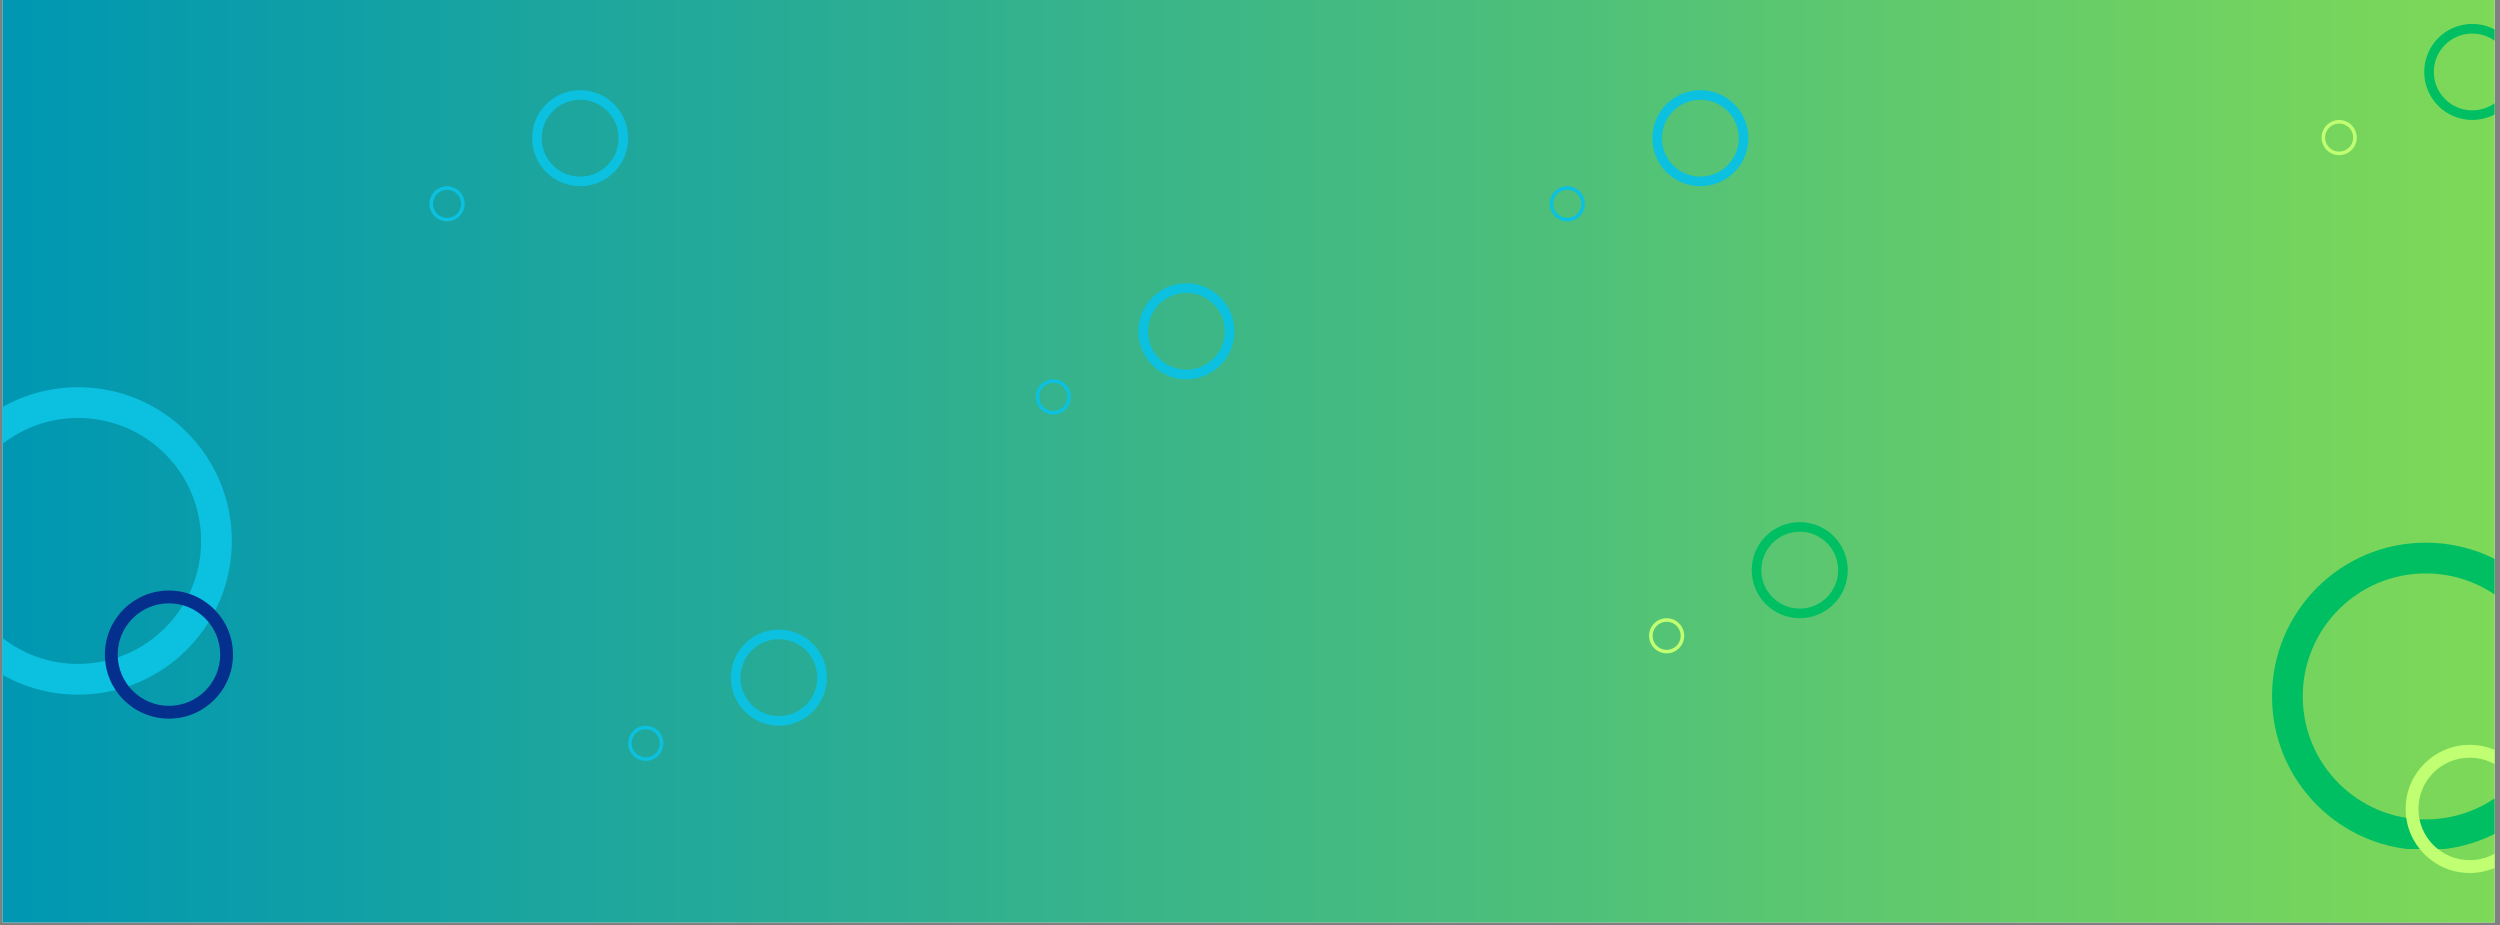 <svg xmlns="http://www.w3.org/2000/svg" xmlns:xlink="http://www.w3.org/1999/xlink" width="851" zoomAndPan="magnify" viewBox="0 0 638.25 236.25" height="315" preserveAspectRatio="xMidYMid meet" version="1.2"><rect x="0" y="0" width="638.25" height="236.25" fill="#808080" stroke="none"/><defs><clipPath id="be5a898c3e"><path d="M 0.637 0 L 636.867 0 L 636.867 235.504 L 0.637 235.504 Z M 0.637 0 "/></clipPath><linearGradient x1="0" gradientTransform="matrix(0.748,0,0,0.748,0.636,0)" y1="157.5" x2="851" gradientUnits="userSpaceOnUse" y2="157.5" id="22c6fffd3c"><stop style="stop-color:#0097b2;stop-opacity:1;" offset="0"/><stop style="stop-color:#0097b2;stop-opacity:1;" offset="0.008"/><stop style="stop-color:#0198b1;stop-opacity:1;" offset="0.016"/><stop style="stop-color:#0298b0;stop-opacity:1;" offset="0.023"/><stop style="stop-color:#0399af;stop-opacity:1;" offset="0.031"/><stop style="stop-color:#0499af;stop-opacity:1;" offset="0.039"/><stop style="stop-color:#059aae;stop-opacity:1;" offset="0.047"/><stop style="stop-color:#069aad;stop-opacity:1;" offset="0.055"/><stop style="stop-color:#079bad;stop-opacity:1;" offset="0.062"/><stop style="stop-color:#089bac;stop-opacity:1;" offset="0.07"/><stop style="stop-color:#099cab;stop-opacity:1;" offset="0.078"/><stop style="stop-color:#0a9cab;stop-opacity:1;" offset="0.086"/><stop style="stop-color:#0b9daa;stop-opacity:1;" offset="0.094"/><stop style="stop-color:#0c9da9;stop-opacity:1;" offset="0.102"/><stop style="stop-color:#0d9ea8;stop-opacity:1;" offset="0.109"/><stop style="stop-color:#0e9ea8;stop-opacity:1;" offset="0.117"/><stop style="stop-color:#0f9fa7;stop-opacity:1;" offset="0.125"/><stop style="stop-color:#109fa6;stop-opacity:1;" offset="0.133"/><stop style="stop-color:#11a0a6;stop-opacity:1;" offset="0.141"/><stop style="stop-color:#12a1a5;stop-opacity:1;" offset="0.148"/><stop style="stop-color:#13a1a4;stop-opacity:1;" offset="0.156"/><stop style="stop-color:#14a2a3;stop-opacity:1;" offset="0.164"/><stop style="stop-color:#15a2a3;stop-opacity:1;" offset="0.172"/><stop style="stop-color:#16a3a2;stop-opacity:1;" offset="0.18"/><stop style="stop-color:#17a3a1;stop-opacity:1;" offset="0.188"/><stop style="stop-color:#18a4a1;stop-opacity:1;" offset="0.195"/><stop style="stop-color:#19a4a0;stop-opacity:1;" offset="0.203"/><stop style="stop-color:#1aa59f;stop-opacity:1;" offset="0.211"/><stop style="stop-color:#1ba59e;stop-opacity:1;" offset="0.219"/><stop style="stop-color:#1ca69e;stop-opacity:1;" offset="0.227"/><stop style="stop-color:#1da69d;stop-opacity:1;" offset="0.234"/><stop style="stop-color:#1ea79c;stop-opacity:1;" offset="0.242"/><stop style="stop-color:#1fa79c;stop-opacity:1;" offset="0.25"/><stop style="stop-color:#20a89b;stop-opacity:1;" offset="0.258"/><stop style="stop-color:#21a89a;stop-opacity:1;" offset="0.266"/><stop style="stop-color:#22a999;stop-opacity:1;" offset="0.273"/><stop style="stop-color:#23a999;stop-opacity:1;" offset="0.281"/><stop style="stop-color:#24aa98;stop-opacity:1;" offset="0.289"/><stop style="stop-color:#25aa97;stop-opacity:1;" offset="0.297"/><stop style="stop-color:#26ab97;stop-opacity:1;" offset="0.305"/><stop style="stop-color:#27ab96;stop-opacity:1;" offset="0.312"/><stop style="stop-color:#28ac95;stop-opacity:1;" offset="0.32"/><stop style="stop-color:#29ac94;stop-opacity:1;" offset="0.328"/><stop style="stop-color:#2aad94;stop-opacity:1;" offset="0.336"/><stop style="stop-color:#2bad93;stop-opacity:1;" offset="0.344"/><stop style="stop-color:#2cae92;stop-opacity:1;" offset="0.352"/><stop style="stop-color:#2dae92;stop-opacity:1;" offset="0.359"/><stop style="stop-color:#2eaf91;stop-opacity:1;" offset="0.367"/><stop style="stop-color:#2faf90;stop-opacity:1;" offset="0.375"/><stop style="stop-color:#30b08f;stop-opacity:1;" offset="0.383"/><stop style="stop-color:#31b08f;stop-opacity:1;" offset="0.391"/><stop style="stop-color:#32b18e;stop-opacity:1;" offset="0.398"/><stop style="stop-color:#33b28d;stop-opacity:1;" offset="0.406"/><stop style="stop-color:#34b28d;stop-opacity:1;" offset="0.414"/><stop style="stop-color:#35b38c;stop-opacity:1;" offset="0.422"/><stop style="stop-color:#36b38b;stop-opacity:1;" offset="0.43"/><stop style="stop-color:#37b48b;stop-opacity:1;" offset="0.438"/><stop style="stop-color:#38b48a;stop-opacity:1;" offset="0.445"/><stop style="stop-color:#39b589;stop-opacity:1;" offset="0.453"/><stop style="stop-color:#3ab588;stop-opacity:1;" offset="0.461"/><stop style="stop-color:#3bb688;stop-opacity:1;" offset="0.469"/><stop style="stop-color:#3cb687;stop-opacity:1;" offset="0.477"/><stop style="stop-color:#3db786;stop-opacity:1;" offset="0.484"/><stop style="stop-color:#3eb786;stop-opacity:1;" offset="0.492"/><stop style="stop-color:#3eb885;stop-opacity:1;" offset="0.5"/><stop style="stop-color:#3fb884;stop-opacity:1;" offset="0.508"/><stop style="stop-color:#40b983;stop-opacity:1;" offset="0.516"/><stop style="stop-color:#41b983;stop-opacity:1;" offset="0.523"/><stop style="stop-color:#42ba82;stop-opacity:1;" offset="0.531"/><stop style="stop-color:#43ba81;stop-opacity:1;" offset="0.539"/><stop style="stop-color:#44bb81;stop-opacity:1;" offset="0.547"/><stop style="stop-color:#45bb80;stop-opacity:1;" offset="0.555"/><stop style="stop-color:#46bc7f;stop-opacity:1;" offset="0.562"/><stop style="stop-color:#47bc7e;stop-opacity:1;" offset="0.57"/><stop style="stop-color:#48bd7e;stop-opacity:1;" offset="0.578"/><stop style="stop-color:#49bd7d;stop-opacity:1;" offset="0.586"/><stop style="stop-color:#4abe7c;stop-opacity:1;" offset="0.594"/><stop style="stop-color:#4bbe7c;stop-opacity:1;" offset="0.602"/><stop style="stop-color:#4cbf7b;stop-opacity:1;" offset="0.609"/><stop style="stop-color:#4dbf7a;stop-opacity:1;" offset="0.617"/><stop style="stop-color:#4ec079;stop-opacity:1;" offset="0.625"/><stop style="stop-color:#4fc079;stop-opacity:1;" offset="0.633"/><stop style="stop-color:#50c178;stop-opacity:1;" offset="0.641"/><stop style="stop-color:#51c277;stop-opacity:1;" offset="0.648"/><stop style="stop-color:#52c277;stop-opacity:1;" offset="0.656"/><stop style="stop-color:#53c376;stop-opacity:1;" offset="0.664"/><stop style="stop-color:#54c375;stop-opacity:1;" offset="0.672"/><stop style="stop-color:#55c474;stop-opacity:1;" offset="0.68"/><stop style="stop-color:#56c474;stop-opacity:1;" offset="0.688"/><stop style="stop-color:#57c573;stop-opacity:1;" offset="0.695"/><stop style="stop-color:#58c572;stop-opacity:1;" offset="0.703"/><stop style="stop-color:#59c672;stop-opacity:1;" offset="0.711"/><stop style="stop-color:#5ac671;stop-opacity:1;" offset="0.719"/><stop style="stop-color:#5bc770;stop-opacity:1;" offset="0.727"/><stop style="stop-color:#5cc76f;stop-opacity:1;" offset="0.734"/><stop style="stop-color:#5dc86f;stop-opacity:1;" offset="0.742"/><stop style="stop-color:#5ec86e;stop-opacity:1;" offset="0.75"/><stop style="stop-color:#5fc96d;stop-opacity:1;" offset="0.758"/><stop style="stop-color:#60c96d;stop-opacity:1;" offset="0.766"/><stop style="stop-color:#61ca6c;stop-opacity:1;" offset="0.773"/><stop style="stop-color:#62ca6b;stop-opacity:1;" offset="0.781"/><stop style="stop-color:#63cb6b;stop-opacity:1;" offset="0.789"/><stop style="stop-color:#64cb6a;stop-opacity:1;" offset="0.797"/><stop style="stop-color:#65cc69;stop-opacity:1;" offset="0.805"/><stop style="stop-color:#66cc68;stop-opacity:1;" offset="0.812"/><stop style="stop-color:#67cd68;stop-opacity:1;" offset="0.82"/><stop style="stop-color:#68cd67;stop-opacity:1;" offset="0.828"/><stop style="stop-color:#69ce66;stop-opacity:1;" offset="0.836"/><stop style="stop-color:#6ace66;stop-opacity:1;" offset="0.844"/><stop style="stop-color:#6bcf65;stop-opacity:1;" offset="0.852"/><stop style="stop-color:#6ccf64;stop-opacity:1;" offset="0.859"/><stop style="stop-color:#6dd063;stop-opacity:1;" offset="0.867"/><stop style="stop-color:#6ed063;stop-opacity:1;" offset="0.875"/><stop style="stop-color:#6fd162;stop-opacity:1;" offset="0.883"/><stop style="stop-color:#70d261;stop-opacity:1;" offset="0.891"/><stop style="stop-color:#71d261;stop-opacity:1;" offset="0.898"/><stop style="stop-color:#72d360;stop-opacity:1;" offset="0.906"/><stop style="stop-color:#73d35f;stop-opacity:1;" offset="0.914"/><stop style="stop-color:#74d45e;stop-opacity:1;" offset="0.922"/><stop style="stop-color:#75d45e;stop-opacity:1;" offset="0.93"/><stop style="stop-color:#76d55d;stop-opacity:1;" offset="0.938"/><stop style="stop-color:#77d55c;stop-opacity:1;" offset="0.945"/><stop style="stop-color:#78d65c;stop-opacity:1;" offset="0.953"/><stop style="stop-color:#79d65b;stop-opacity:1;" offset="0.961"/><stop style="stop-color:#7ad75a;stop-opacity:1;" offset="0.969"/><stop style="stop-color:#7bd759;stop-opacity:1;" offset="0.977"/><stop style="stop-color:#7cd859;stop-opacity:1;" offset="0.984"/><stop style="stop-color:#7cd858;stop-opacity:1;" offset="0.992"/><stop style="stop-color:#7dd957;stop-opacity:1;" offset="1"/></linearGradient><clipPath id="9a96cd5d8c"><path d="M 0.637 98.852 L 59.191 98.852 L 59.191 177.352 L 0.637 177.352 Z M 0.637 98.852 "/></clipPath><clipPath id="dcdc847d92"><path d="M 26.777 150.762 L 59.672 150.762 L 59.672 183.656 L 26.777 183.656 Z M 26.777 150.762 "/></clipPath><clipPath id="15e5a37a8d"><path d="M 421.848 23.016 L 446.52 23.016 L 446.52 47.688 L 421.848 47.688 Z M 421.848 23.016 "/></clipPath><clipPath id="25af834b05"><path d="M 395.641 47.547 L 404.613 47.547 L 404.613 56.52 L 395.641 56.52 Z M 395.641 47.547 "/></clipPath><clipPath id="ed5a71c8a7"><path d="M 580.047 138.543 L 636.867 138.543 L 636.867 216.754 L 580.047 216.754 Z M 580.047 138.543 "/></clipPath><clipPath id="75892170a3"><path d="M 614.16 190.16 L 636.867 190.16 L 636.867 222.871 L 614.16 222.871 Z M 614.16 190.16 "/></clipPath><clipPath id="f34cf4d827"><path d="M 186.586 160.746 L 211.258 160.746 L 211.258 185.414 L 186.586 185.414 Z M 186.586 160.746 "/></clipPath><clipPath id="80eb92a3c0"><path d="M 160.383 185.273 L 169.352 185.273 L 169.352 194.246 L 160.383 194.246 Z M 160.383 185.273 "/></clipPath><clipPath id="2c04519416"><path d="M 135.852 23.016 L 160.523 23.016 L 160.523 47.688 L 135.852 47.688 Z M 135.852 23.016 "/></clipPath><clipPath id="21080002e5"><path d="M 109.645 47.547 L 118.617 47.547 L 118.617 56.52 L 109.645 56.52 Z M 109.645 47.547 "/></clipPath><clipPath id="06902f7d0f"><path d="M 290.629 72.316 L 315.301 72.316 L 315.301 96.988 L 290.629 96.988 Z M 290.629 72.316 "/></clipPath><clipPath id="606aa69795"><path d="M 264.426 96.848 L 273.395 96.848 L 273.395 105.82 L 264.426 105.82 Z M 264.426 96.848 "/></clipPath><clipPath id="8f53a7ef17"><path d="M 618.902 6.105 L 636.867 6.105 L 636.867 30.777 L 618.902 30.777 Z M 618.902 6.105 "/></clipPath><clipPath id="f8b8425c2f"><path d="M 592.699 30.637 L 601.672 30.637 L 601.672 39.609 L 592.699 39.609 Z M 592.699 30.637 "/></clipPath><clipPath id="017ca3e754"><path d="M 447.215 133.301 L 471.887 133.301 L 471.887 157.973 L 447.215 157.973 Z M 447.215 133.301 "/></clipPath><clipPath id="7880f326e1"><path d="M 421.012 157.832 L 429.98 157.832 L 429.98 166.801 L 421.012 166.801 Z M 421.012 157.832 "/></clipPath></defs><g id="1270204444"><g clip-rule="nonzero" clip-path="url(#be5a898c3e)"><path style=" stroke:none;fill-rule:nonzero;fill:#ffffff;fill-opacity:1;" d="M 0.637 0 L 636.867 0 L 636.867 235.504 L 0.637 235.504 Z M 0.637 0 "/><path style=" stroke:none;fill-rule:nonzero;fill:url(#22c6fffd3c);" d="M 0.637 0 L 0.637 235.504 L 636.867 235.504 L 636.867 0 Z M 0.637 0 "/></g><g clip-rule="nonzero" clip-path="url(#9a96cd5d8c)"><path style=" stroke:none;fill-rule:nonzero;fill:#0cc0df;fill-opacity:1;" d="M 19.941 98.852 C -1.746 98.852 -19.309 116.414 -19.309 138.102 C -19.309 159.789 -1.746 177.352 19.941 177.352 C 41.629 177.352 59.191 159.789 59.191 138.102 C 59.191 116.414 41.629 98.852 19.941 98.852 Z M 19.941 169.5 C 2.594 169.5 -11.461 155.449 -11.461 138.102 C -11.461 120.754 2.594 106.703 19.941 106.703 C 37.289 106.703 51.34 120.754 51.34 138.102 C 51.34 155.449 37.289 169.5 19.941 169.5 Z M 19.941 169.5 "/></g><g clip-rule="nonzero" clip-path="url(#dcdc847d92)"><path style=" stroke:none;fill-rule:nonzero;fill:#052f8d;fill-opacity:1;" d="M 43.129 150.762 C 34.094 150.762 26.777 158.078 26.777 167.113 C 26.777 176.148 34.094 183.469 43.129 183.469 C 52.168 183.469 59.484 176.148 59.484 167.113 C 59.484 158.078 52.168 150.762 43.129 150.762 Z M 43.129 180.199 C 35.902 180.199 30.047 174.344 30.047 167.113 C 30.047 159.887 35.902 154.031 43.129 154.031 C 50.359 154.031 56.215 159.887 56.215 167.113 C 56.215 174.344 50.359 180.199 43.129 180.199 Z M 43.129 180.199 "/></g><g clip-rule="nonzero" clip-path="url(#15e5a37a8d)"><path style=" stroke:none;fill-rule:nonzero;fill:#0cc0df;fill-opacity:1;" d="M 434.105 23.016 C 427.332 23.016 421.848 28.504 421.848 35.277 C 421.848 42.051 427.332 47.535 434.105 47.535 C 440.879 47.535 446.367 42.051 446.367 35.277 C 446.367 28.504 440.879 23.016 434.105 23.016 Z M 434.105 45.086 C 428.688 45.086 424.297 40.695 424.297 35.277 C 424.297 29.855 428.688 25.469 434.105 25.469 C 439.523 25.469 443.914 29.855 443.914 35.277 C 443.914 40.695 439.523 45.086 434.105 45.086 Z M 434.105 45.086 "/></g><g clip-rule="nonzero" clip-path="url(#25af834b05)"><path style=" stroke:none;fill-rule:nonzero;fill:#0cc0df;fill-opacity:1;" d="M 400.129 47.547 C 397.648 47.547 395.641 49.555 395.641 52.031 C 395.641 54.512 397.648 56.52 400.129 56.52 C 402.605 56.52 404.613 54.512 404.613 52.031 C 404.613 49.555 402.605 47.547 400.129 47.547 Z M 400.129 55.621 C 398.145 55.621 396.539 54.016 396.539 52.031 C 396.539 50.051 398.145 48.445 400.129 48.445 C 402.109 48.445 403.719 50.051 403.719 52.031 C 403.719 54.016 402.109 55.621 400.129 55.621 Z M 400.129 55.621 "/></g><g clip-rule="nonzero" clip-path="url(#ed5a71c8a7)"><path style=" stroke:none;fill-rule:nonzero;fill:#00bf63;fill-opacity:1;" d="M 619.297 217.047 C 640.984 217.047 658.547 199.48 658.547 177.793 C 658.547 156.109 640.984 138.543 619.297 138.543 C 597.609 138.543 580.047 156.109 580.047 177.793 C 580.047 199.48 597.609 217.047 619.297 217.047 Z M 619.297 146.395 C 636.645 146.395 650.695 160.445 650.695 177.793 C 650.695 195.145 636.645 209.195 619.297 209.195 C 601.949 209.195 587.895 195.145 587.895 177.793 C 587.895 160.445 601.949 146.395 619.297 146.395 Z M 619.297 146.395 "/></g><g clip-rule="nonzero" clip-path="url(#75892170a3)"><path style=" stroke:none;fill-rule:nonzero;fill:#c1ff72;fill-opacity:1;" d="M 630.516 222.871 C 639.551 222.871 646.867 215.551 646.867 206.516 C 646.867 197.48 639.551 190.16 630.516 190.16 C 621.48 190.16 614.16 197.48 614.16 206.516 C 614.16 215.551 621.48 222.871 630.516 222.871 Z M 630.516 193.434 C 637.742 193.434 643.598 199.285 643.598 206.516 C 643.598 213.746 637.742 219.598 630.516 219.598 C 623.285 219.598 617.43 213.746 617.43 206.516 C 617.43 199.285 623.285 193.434 630.516 193.434 Z M 630.516 193.434 "/></g><g clip-rule="nonzero" clip-path="url(#f34cf4d827)"><path style=" stroke:none;fill-rule:nonzero;fill:#0cc0df;fill-opacity:1;" d="M 198.844 160.746 C 192.07 160.746 186.586 166.23 186.586 173.004 C 186.586 179.777 192.07 185.266 198.844 185.266 C 205.617 185.266 211.105 179.777 211.105 173.004 C 211.105 166.23 205.617 160.746 198.844 160.746 Z M 198.844 182.812 C 193.426 182.812 189.039 178.422 189.039 173.004 C 189.039 167.586 193.426 163.195 198.844 163.195 C 204.266 163.195 208.652 167.586 208.652 173.004 C 208.652 178.422 204.266 182.812 198.844 182.812 Z M 198.844 182.812 "/></g><g clip-rule="nonzero" clip-path="url(#80eb92a3c0)"><path style=" stroke:none;fill-rule:nonzero;fill:#0cc0df;fill-opacity:1;" d="M 164.867 185.273 C 162.387 185.273 160.383 187.281 160.383 189.762 C 160.383 192.238 162.387 194.246 164.867 194.246 C 167.344 194.246 169.352 192.238 169.352 189.762 C 169.352 187.281 167.344 185.273 164.867 185.273 Z M 164.867 193.348 C 162.883 193.348 161.277 191.742 161.277 189.762 C 161.277 187.777 162.883 186.172 164.867 186.172 C 166.852 186.172 168.457 187.777 168.457 189.762 C 168.457 191.742 166.852 193.348 164.867 193.348 Z M 164.867 193.348 "/></g><g clip-rule="nonzero" clip-path="url(#2c04519416)"><path style=" stroke:none;fill-rule:nonzero;fill:#0cc0df;fill-opacity:1;" d="M 148.109 23.016 C 141.336 23.016 135.852 28.504 135.852 35.277 C 135.852 42.051 141.336 47.535 148.109 47.535 C 154.883 47.535 160.371 42.051 160.371 35.277 C 160.371 28.504 154.883 23.016 148.109 23.016 Z M 148.109 45.086 C 142.691 45.086 138.301 40.695 138.301 35.277 C 138.301 29.855 142.691 25.469 148.109 25.469 C 153.527 25.469 157.918 29.855 157.918 35.277 C 157.918 40.695 153.527 45.086 148.109 45.086 Z M 148.109 45.086 "/></g><g clip-rule="nonzero" clip-path="url(#21080002e5)"><path style=" stroke:none;fill-rule:nonzero;fill:#0cc0df;fill-opacity:1;" d="M 114.133 47.547 C 111.652 47.547 109.645 49.555 109.645 52.031 C 109.645 54.512 111.652 56.52 114.133 56.52 C 116.609 56.52 118.617 54.512 118.617 52.031 C 118.617 49.555 116.609 47.547 114.133 47.547 Z M 114.133 55.621 C 112.148 55.621 110.543 54.016 110.543 52.031 C 110.543 50.051 112.148 48.445 114.133 48.445 C 116.113 48.445 117.719 50.051 117.719 52.031 C 117.719 54.016 116.113 55.621 114.133 55.621 Z M 114.133 55.621 "/></g><g clip-rule="nonzero" clip-path="url(#06902f7d0f)"><path style=" stroke:none;fill-rule:nonzero;fill:#0cc0df;fill-opacity:1;" d="M 302.887 72.316 C 296.113 72.316 290.629 77.805 290.629 84.578 C 290.629 91.352 296.113 96.836 302.887 96.836 C 309.66 96.836 315.148 91.352 315.148 84.578 C 315.148 77.805 309.66 72.316 302.887 72.316 Z M 302.887 94.387 C 297.469 94.387 293.082 89.996 293.082 84.578 C 293.082 79.16 297.469 74.77 302.887 74.77 C 308.309 74.77 312.695 79.16 312.695 84.578 C 312.695 89.996 308.309 94.387 302.887 94.387 Z M 302.887 94.387 "/></g><g clip-rule="nonzero" clip-path="url(#606aa69795)"><path style=" stroke:none;fill-rule:nonzero;fill:#0cc0df;fill-opacity:1;" d="M 268.91 96.848 C 266.43 96.848 264.426 98.855 264.426 101.336 C 264.426 103.812 266.43 105.82 268.91 105.82 C 271.387 105.82 273.395 103.812 273.395 101.336 C 273.395 98.855 271.387 96.848 268.91 96.848 Z M 268.91 104.922 C 266.926 104.922 265.32 103.316 265.32 101.336 C 265.32 99.352 266.926 97.746 268.91 97.746 C 270.895 97.746 272.5 99.352 272.5 101.336 C 272.5 103.316 270.895 104.922 268.91 104.922 Z M 268.91 104.922 "/></g><g clip-rule="nonzero" clip-path="url(#8f53a7ef17)"><path style=" stroke:none;fill-rule:nonzero;fill:#00bf63;fill-opacity:1;" d="M 631.164 6.105 C 624.391 6.105 618.902 11.594 618.902 18.367 C 618.902 25.141 624.391 30.625 631.164 30.625 C 637.938 30.625 643.422 25.141 643.422 18.367 C 643.422 11.594 637.938 6.105 631.164 6.105 Z M 631.164 28.176 C 625.746 28.176 621.355 23.785 621.355 18.367 C 621.355 12.949 625.746 8.559 631.164 8.559 C 636.582 8.559 640.973 12.949 640.973 18.367 C 640.973 23.785 636.582 28.176 631.164 28.176 Z M 631.164 28.176 "/></g><g clip-rule="nonzero" clip-path="url(#f8b8425c2f)"><path style=" stroke:none;fill-rule:nonzero;fill:#c1ff72;fill-opacity:1;" d="M 597.184 30.637 C 594.707 30.637 592.699 32.645 592.699 35.125 C 592.699 37.602 594.707 39.609 597.184 39.609 C 599.664 39.609 601.672 37.602 601.672 35.125 C 601.672 32.645 599.664 30.637 597.184 30.637 Z M 597.184 38.711 C 595.203 38.711 593.598 37.105 593.598 35.125 C 593.598 33.141 595.203 31.535 597.184 31.535 C 599.168 31.535 600.773 33.141 600.773 35.125 C 600.773 37.105 599.168 38.711 597.184 38.711 Z M 597.184 38.711 "/></g><g clip-rule="nonzero" clip-path="url(#017ca3e754)"><path style=" stroke:none;fill-rule:nonzero;fill:#00bf63;fill-opacity:1;" d="M 459.473 133.301 C 452.699 133.301 447.215 138.785 447.215 145.559 C 447.215 152.332 452.699 157.82 459.473 157.82 C 466.246 157.82 471.734 152.332 471.734 145.559 C 471.734 138.785 466.246 133.301 459.473 133.301 Z M 459.473 155.367 C 454.055 155.367 449.668 150.98 449.668 145.559 C 449.668 140.141 454.055 135.75 459.473 135.75 C 464.895 135.75 469.281 140.141 469.281 145.559 C 469.281 150.98 464.895 155.367 459.473 155.367 Z M 459.473 155.367 "/></g><g clip-rule="nonzero" clip-path="url(#7880f326e1)"><path style=" stroke:none;fill-rule:nonzero;fill:#c1ff72;fill-opacity:1;" d="M 425.496 157.832 C 423.016 157.832 421.012 159.84 421.012 162.316 C 421.012 164.797 423.016 166.801 425.496 166.801 C 427.973 166.801 429.98 164.797 429.98 162.316 C 429.98 159.84 427.973 157.832 425.496 157.832 Z M 425.496 165.906 C 423.512 165.906 421.906 164.301 421.906 162.316 C 421.906 160.332 423.512 158.727 425.496 158.727 C 427.477 158.727 429.086 160.332 429.086 162.316 C 429.086 164.301 427.477 165.906 425.496 165.906 Z M 425.496 165.906 "/></g></g></svg>